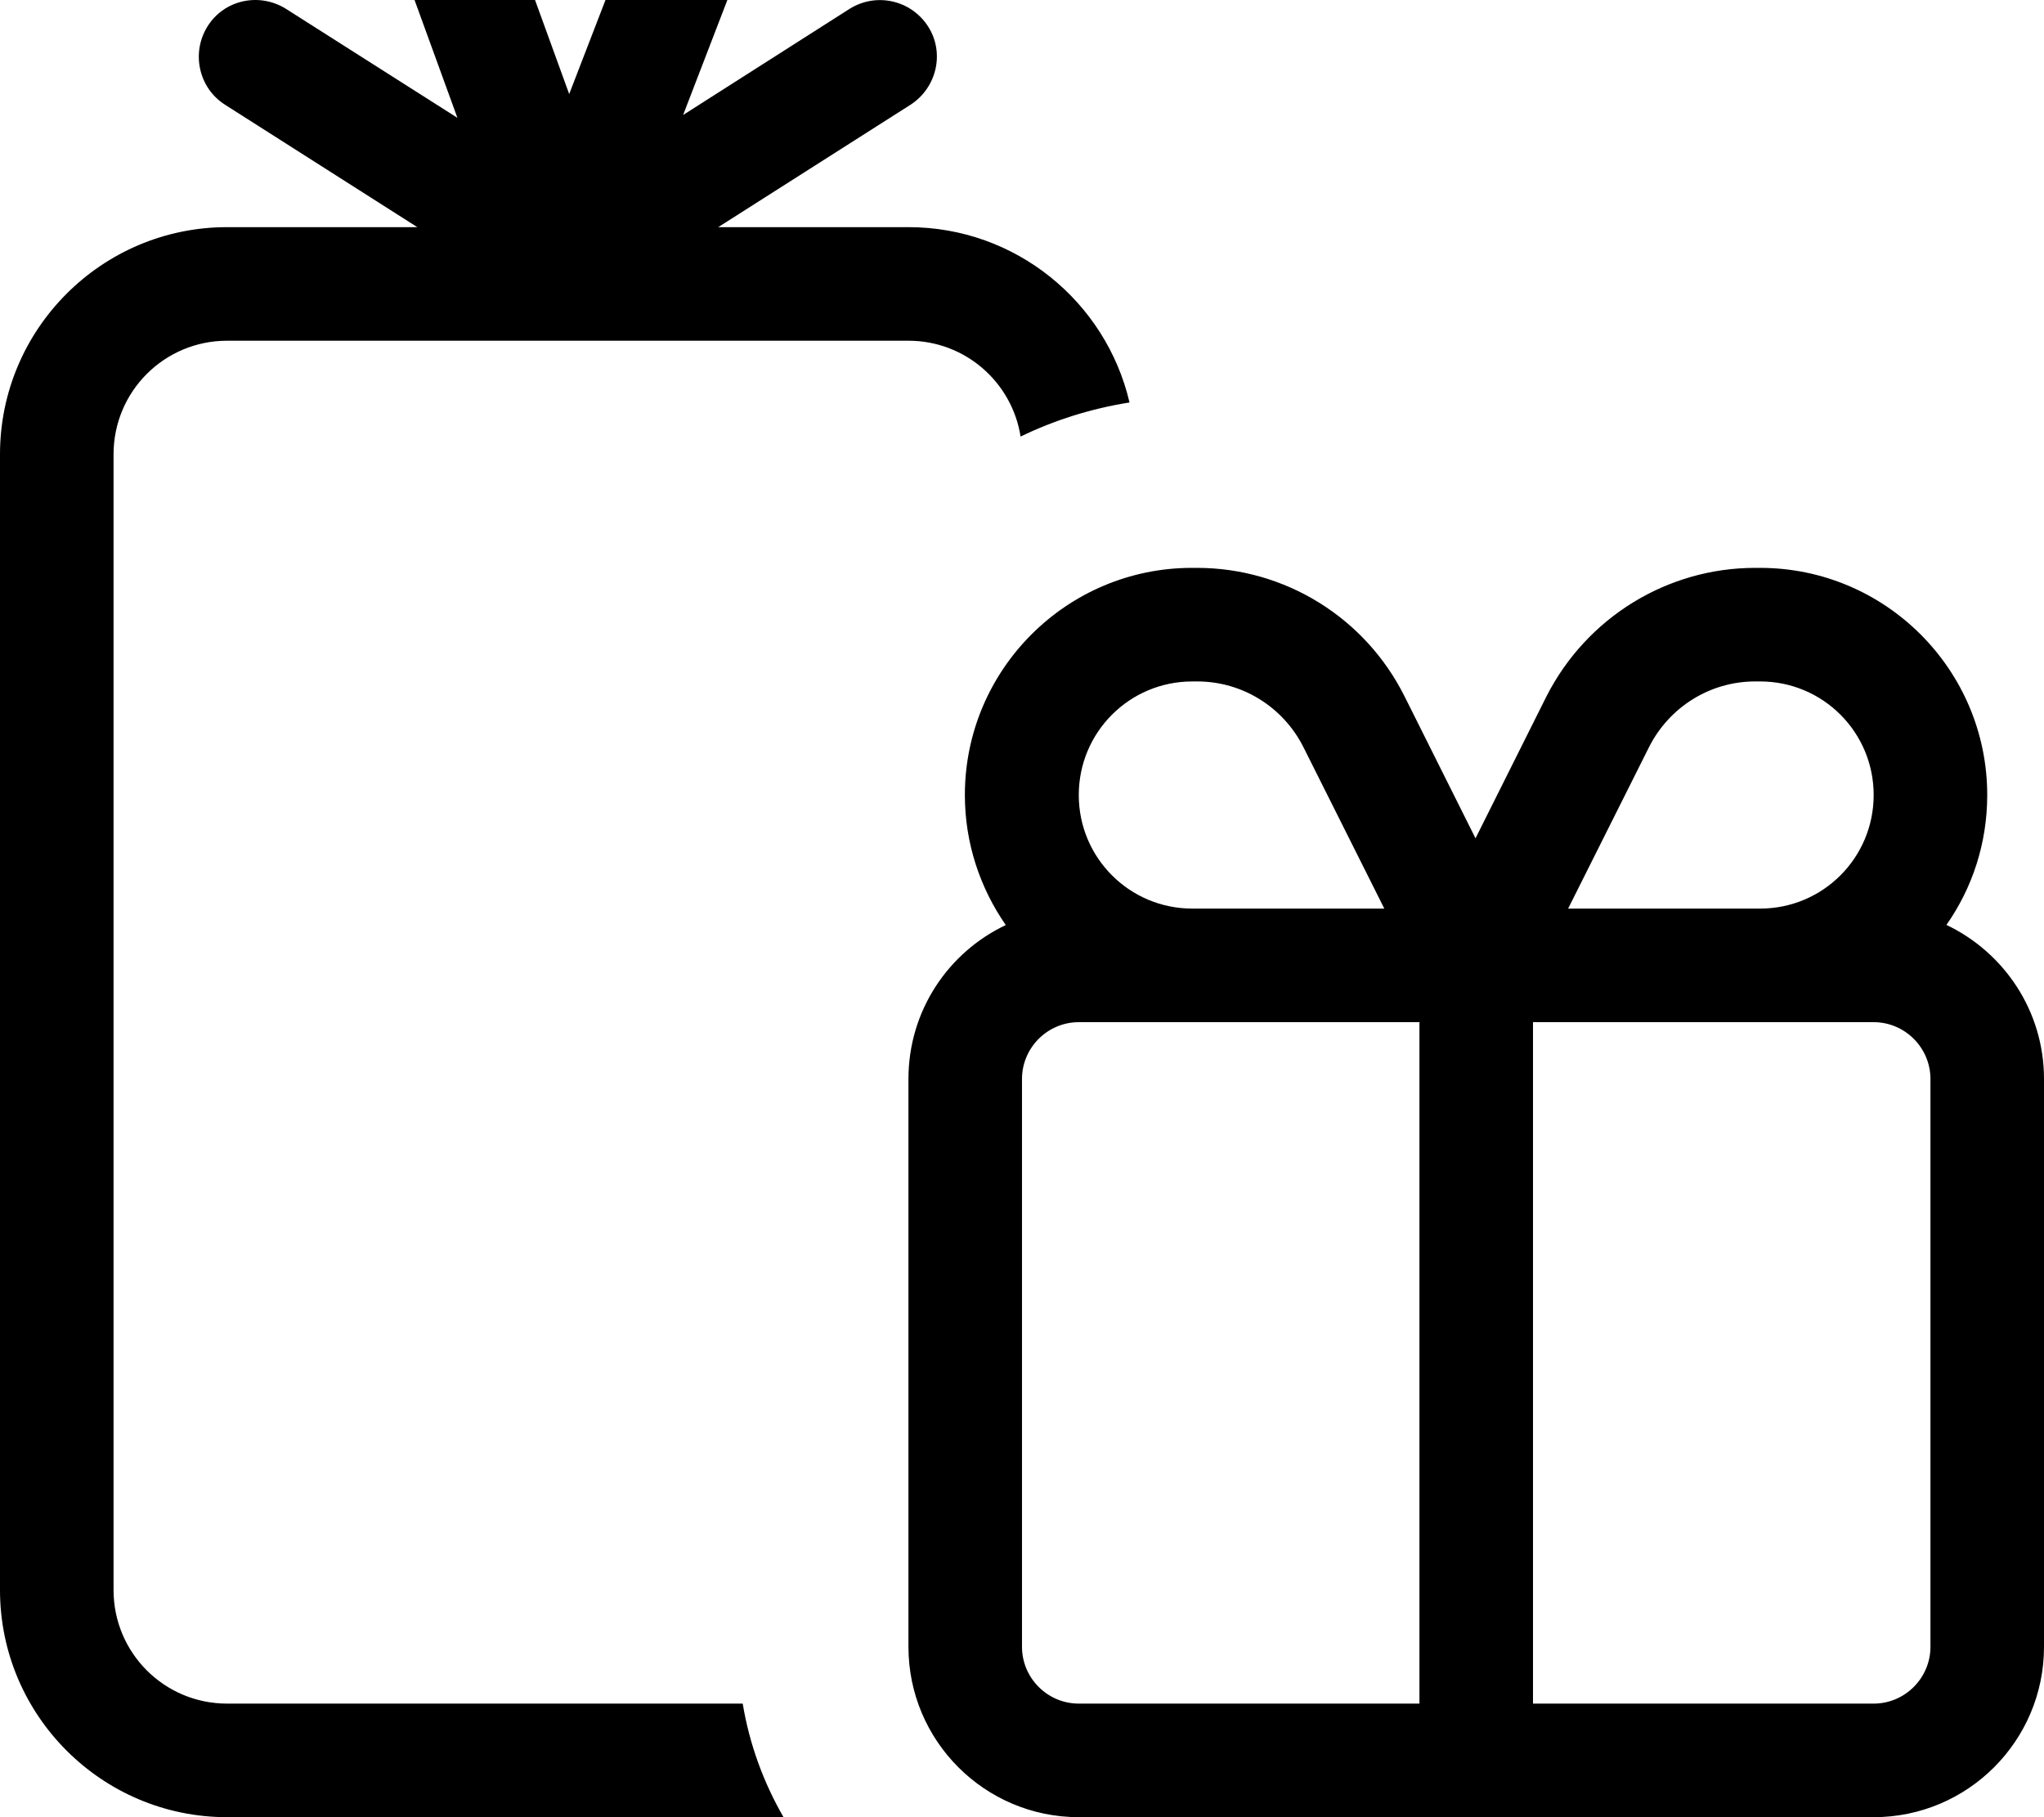 <svg fill="currentColor" xmlns="http://www.w3.org/2000/svg" viewBox="0 0 576 512"><!--! Font Awesome Pro 7.0.1 by @fontawesome - https://fontawesome.com License - https://fontawesome.com/license (Commercial License) Copyright 2025 Fonticons, Inc. --><path fill="currentColor" d="M122.5-31c8.3-3 17.5 1.3 20.5 9.6l17.4 47.9 18.6-48.2c3.2-8.2 12.4-12.3 20.7-9.2s12.3 12.4 9.2 20.7L192.5 32.4 239.4 2.5c7.5-4.7 17.3-2.5 22.1 4.9s2.5 17.3-4.9 22.1L202.4 64 256 64c30.3 0 55.7 21.1 62.3 49.4-10.8 1.7-21.2 5-30.7 9.6-2.4-15.3-15.6-27-31.6-27L64 96c-17.7 0-32 14.3-32 32l0 320c0 17.7 14.3 32 32 32l145.3 0c1.9 11.5 5.9 22.3 11.5 32L64 512c-35.3 0-64-28.7-64-64L0 128C0 92.7 28.7 64 64 64l53.6 0-54.2-34.5C56 24.8 53.8 14.9 58.5 7.4S73.1-2.2 80.6 2.5L128.9 33.2 113-10.5c-3-8.3 1.3-17.5 9.6-20.5zM337.4 192l-1.4 0c-17.7 0-32 14.3-32 32s14.3 32 32 32l54.1 0-22.8-45.5c-5.7-11.3-17.2-18.5-29.9-18.5zm-54 68.6c-7.2-10.4-11.5-23-11.5-36.6 0-35.3 28.7-64 64-64l1.4 0c24.8 0 47.4 14 58.5 36.2l20 40 20-40C447.1 174 469.8 160 494.6 160l1.4 0c35.3 0 64 28.7 64 64 0 13.6-4.2 26.2-11.5 36.6 16.2 7.7 27.5 24.2 27.5 43.4l0 160c0 26.5-21.5 48-48 48l-224 0c-26.5 0-48-21.5-48-48l0-160c0-19.2 11.2-35.7 27.5-43.4zM336 288l-32 0c-8.8 0-16 7.2-16 16l0 160c0 8.8 7.2 16 16 16l96 0 0-192-64 0zM528 480c8.8 0 16-7.2 16-16l0-160c0-8.8-7.2-16-16-16l-96 0 0 192 96 0zM496 256c17.7 0 32-14.3 32-32s-14.3-32-32-32l-1.4 0c-12.7 0-24.2 7.2-29.9 18.5L441.9 256 496 256z"/></svg>